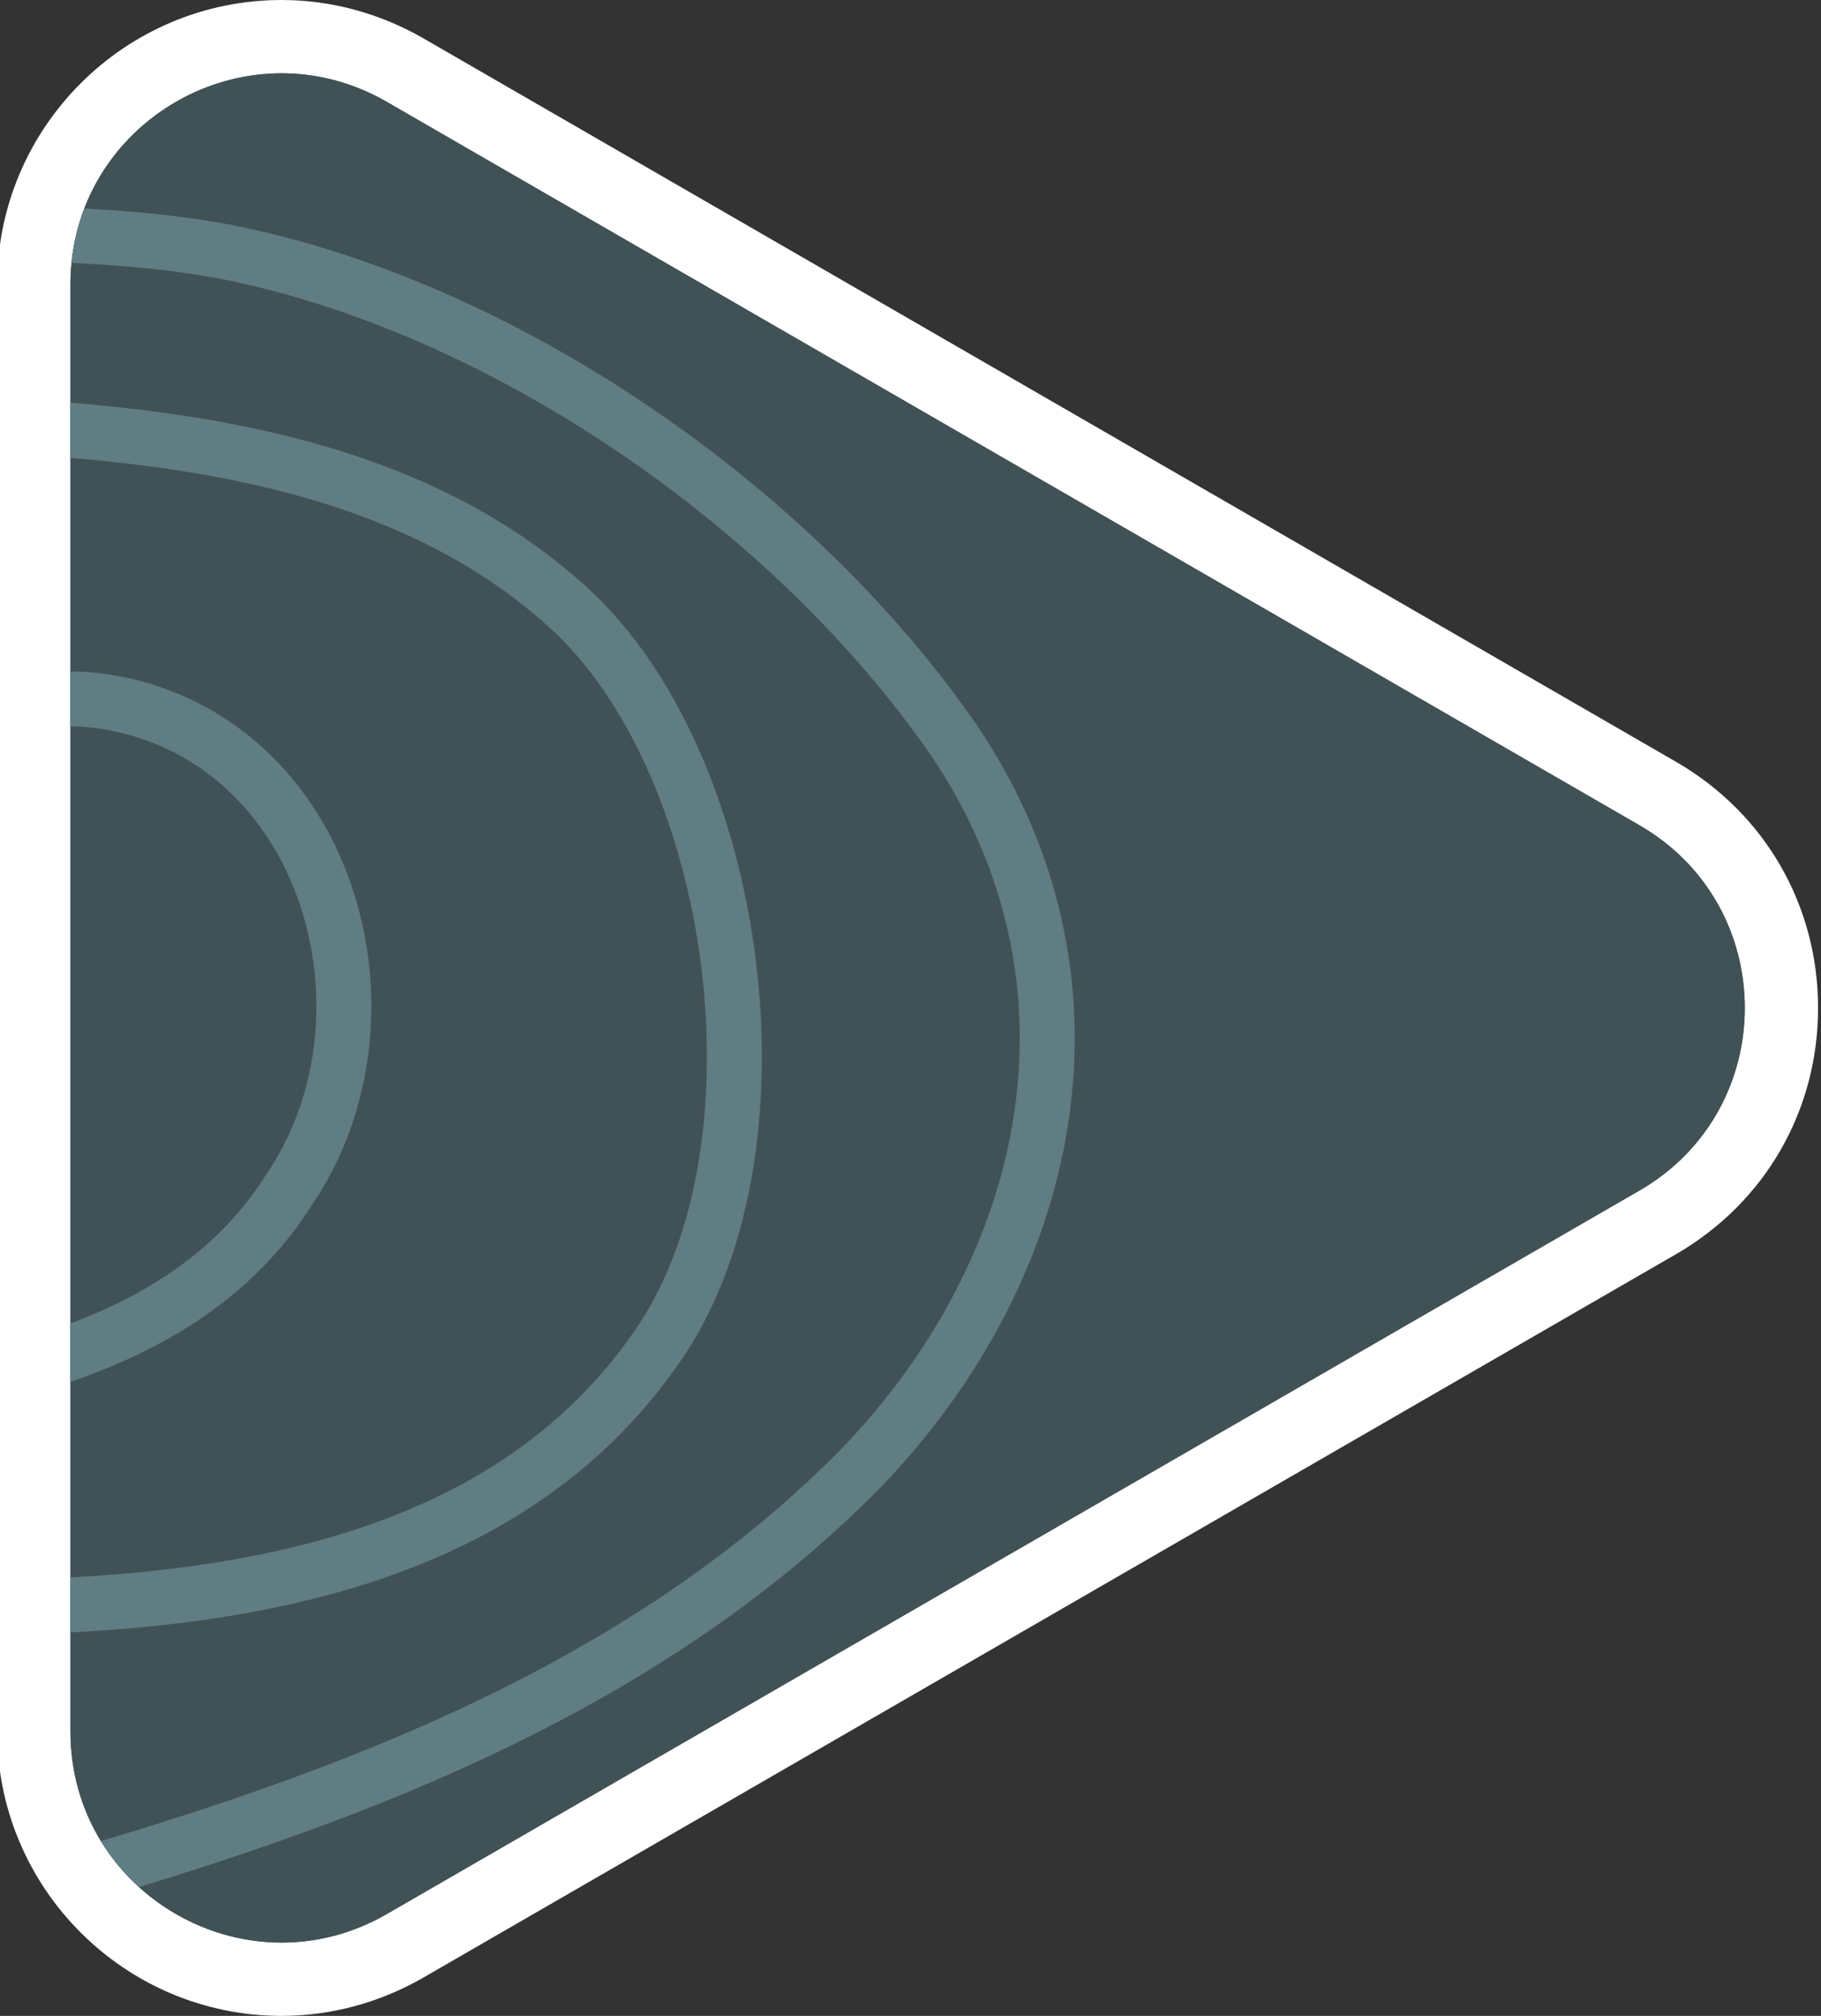 <?xml version="1.0" encoding="UTF-8"?>
<svg id="Capa_1" xmlns="http://www.w3.org/2000/svg" width="198.79" height="220.01" xmlns:xlink="http://www.w3.org/1999/xlink" version="1.1" viewBox="0 0 198.79 220.01">
  <rect x="0" y="0" width="198.79" height="220.01" fill="#333333" stroke="none"/>
  <!-- Generator: Adobe Illustrator 29.4.0, SVG Export Plug-In . SVG Version: 2.1.0 Build 152)  -->
  <defs>
    <style>
      .st0 {
        fill: #415256;
      }

      .st1 {
        fill: #fff;
      }

      .st2 {
        fill: none;
        stroke: #5f7d82;
        stroke-miterlimit: 10;
        stroke-width: 6px;
      }

      .st3 {
        clip-path: url(#clippath);
      }
    </style>
    <clipPath id="clippath">
      <path class="st0" d="M178.96,129.94L42.23,208.89c-15.35,8.86-34.54-2.22-34.54-19.94V31.06c0-17.73,19.19-28.8,34.54-19.94l136.73,78.94c15.35,8.86,15.35,31.02,0,39.88Z"/>
    </clipPath>
  </defs>
  <g>
    <path class="st0" d="M30.75,216.01c-14.92,0-27.06-12.14-27.06-27.06V31.06C3.69,16.14,15.83,4,30.75,4c4.68,0,9.34,1.26,13.48,3.65l136.73,78.94c8.46,4.89,13.51,13.64,13.51,23.41s-5.05,18.52-13.51,23.4L44.23,212.35c-4.14,2.39-8.8,3.66-13.48,3.66Z"/>
    <path class="st1" d="M30.75,8c3.83,0,7.77.98,11.48,3.12l136.73,78.94c15.35,8.86,15.35,31.02,0,39.88L42.23,208.89c-3.71,2.14-7.65,3.12-11.48,3.12-12.03,0-23.06-9.62-23.06-23.06V31.06c0-13.44,11.03-23.06,23.06-23.06M30.75,0h0C13.62,0-.31,13.93-.31,31.06v157.89c0,17.13,13.93,31.06,31.06,31.06,5.38,0,10.73-1.45,15.48-4.19l136.73-78.94c9.71-5.61,15.51-15.65,15.51-26.87s-5.8-21.26-15.51-26.87L46.23,4.19C41.48,1.45,36.13,0,30.75,0h0Z"/>
  </g>
  <g>
    <path class="st0" d="M178.96,129.94L42.23,208.89c-15.35,8.86-34.54-2.22-34.54-19.94V31.06c0-17.73,19.19-28.8,34.54-19.94l136.73,78.94c15.35,8.86,15.35,31.02,0,39.88Z"/>
    <g class="st3">
      <path class="st2" d="M-15.41,82.97c9.08-4.24,18.77-8.3,28.7-6.05,23.03,5.07,30.89,34.52,18.21,53.01-10.44,16.45-30.71,20.73-48.82,23.21"/>
      <path class="st2" d="M-1.58,46.36c22.64,1.11,47.3,4.48,64.41,20.68,18.03,17.39,23.32,57.86,9.54,78.98-18.78,28.42-56.32,30.09-87.24,29.3"/>
      <path class="st2" d="M-2.86,25.41c9.18.14,18.4.37,27.45,2.06,30.18,5.93,61.96,27.8,79.6,53.4,17.69,26.28,10.93,57.52-10.31,79.47-27.19,27.55-65.77,39.4-102.28,49.14"/>
    </g>
  </g>
</svg>